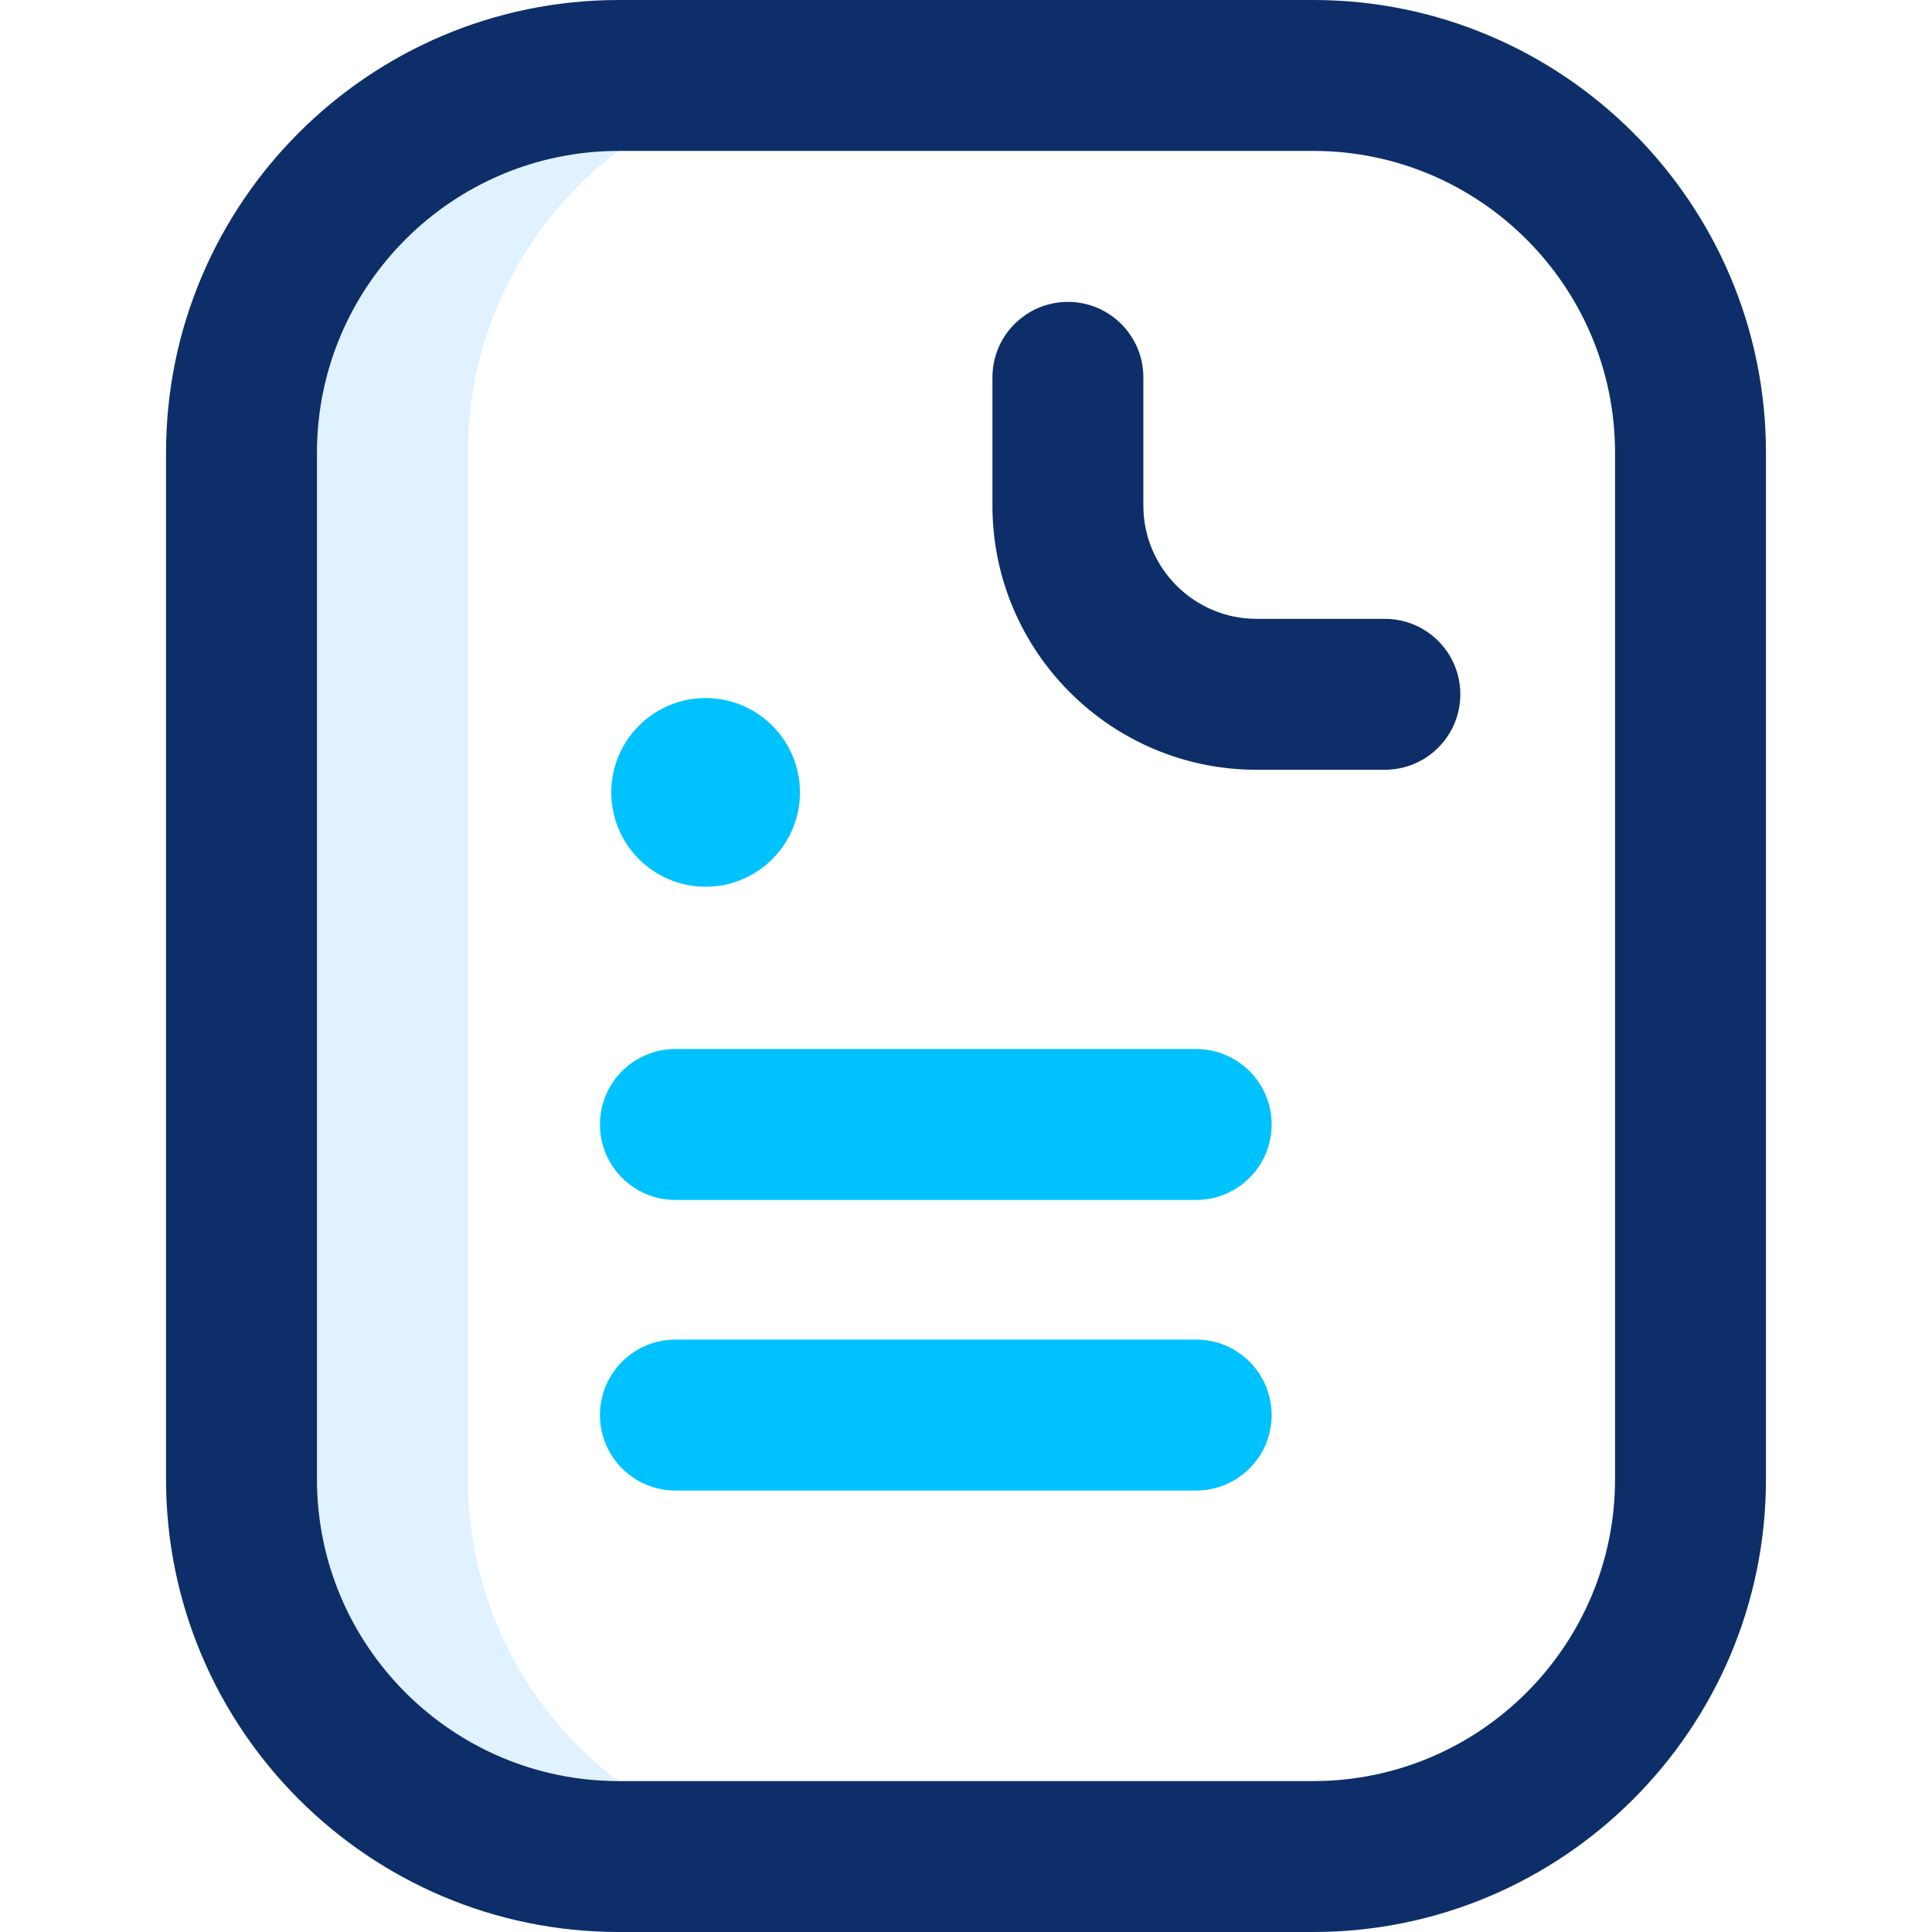 <svg width="35" height="35" viewBox="0 0 35 35" fill="none" xmlns="http://www.w3.org/2000/svg">
<g clip-path="url(#clip0)">
<g opacity="0.8">
<path opacity="0.8" d="M8.477 26.8V8.2C8.477 4.426 11.528 1.367 15.293 
1.367H11.143C7.367 1.367 4.307 4.428 4.307 8.203V26.797C4.307 30.572 7.367 
33.633 11.143 33.633H15.293C11.528 33.633 8.477 30.573 8.477 26.8Z" fill="#CEE8FF"/>
</g>
<path d="M12.783 16.064C13.727 16.064 14.492 15.299 14.492 14.355C14.492 13.412 13.727 
12.646 12.783 12.646C11.839 12.646 11.074 13.412 11.074 14.355C11.074 15.299 11.839 
16.064 12.783 16.064Z" fill="#00C2FF"/>
<path d="M23.791 35H11.21C6.687 35 3.008 31.321 3.008 26.798V8.202C3.008 3.679 
6.687 0 11.21 0H23.79C28.313 0 31.992 3.679 31.992 8.202V26.798C31.992 31.321 28.313 
35 23.791 35ZM11.21 2.734C8.195 2.734 5.742 5.187 5.742 8.202V26.798C5.742 29.813 
8.195 32.266 11.21 32.266H23.79C26.805 32.266 29.258 29.813 29.258 26.798V8.202C29.258 
5.187 26.805 2.734 23.791 2.734H11.21Z" fill="#0D2E68"/>
<path d="M25.088 13.945H22.764C20.125 13.945 17.979 11.799 17.979 9.16V6.836C17.979 
6.081 18.591 5.469 19.346 5.469C20.101 5.469 20.713 6.081 20.713 
6.836V9.16C20.713 10.291 21.633 11.211 22.764 11.211H25.088C25.843 11.211 26.455 
11.823 26.455 12.578C26.455 13.333 25.843 13.945 25.088 13.945Z" fill="#0D2E68"/>
<path d="M21.67 27.002H12.236C11.481 27.002 10.869 26.39 10.869 25.635C10.869 24.88 
11.481 24.268 12.236 24.268H21.67C22.425 24.268 23.037 24.88 23.037 25.635C23.037 
26.39 22.425 27.002 21.67 27.002Z" fill="#00C2FF"/>
<path d="M21.67 21.738H12.236C11.481 21.738 10.869 21.126 10.869 20.371C10.869 
19.616 11.481 19.004 12.236 19.004H21.67C22.425 19.004 23.037 19.616 23.037 
20.371C23.037 21.126 22.425 21.738 21.67 21.738Z" fill="#00C2FF"/>
</g>
<defs>
<clipPath id="clip0">
<path d="M0 0H35V35H0V0Z" fill="white"/>
</clipPath>
</defs>
</svg>
